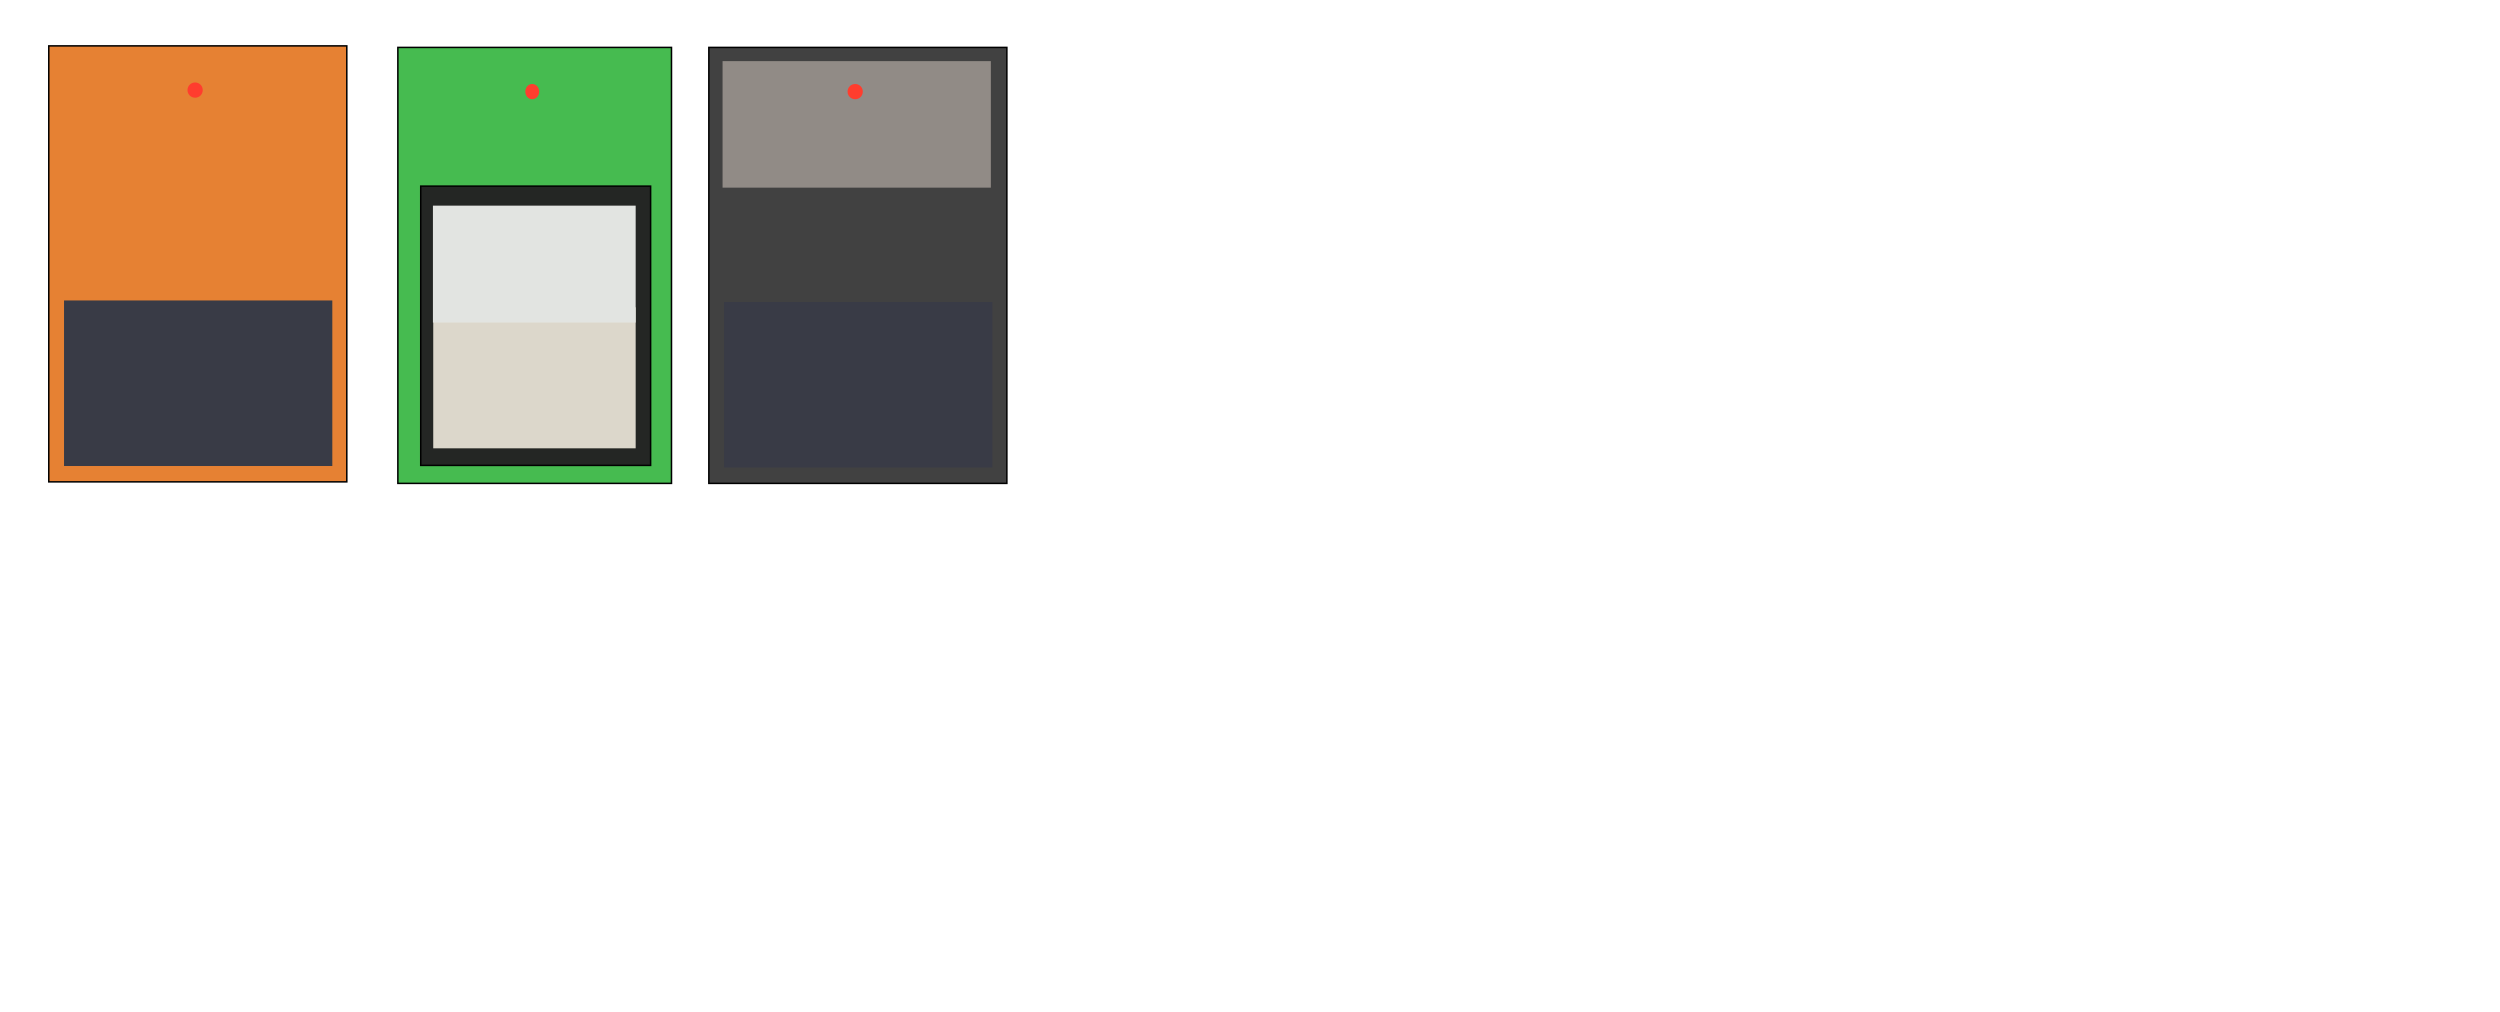 <svg version="1.2" xmlns="http://www.w3.org/2000/svg" viewBox="0 0 1640 664" width="800" height="324">
	<title>Нови пројекат</title>
	<style>
		.s0 { fill: #e68133;stroke: #000000;stroke-miterlimit:10 } 
		.s1 { fill: #393b46 } 
		.s2 { fill: #ff3d2e } 
		.s3 { fill: #414141;stroke: #000000;stroke-miterlimit:10 } 
		.s4 { fill: #918b86 } 
		.s5 { fill: #46bb50;stroke: #000000;stroke-miterlimit:10 } 
		.s6 { fill: #242624;stroke: #000000;stroke-miterlimit:10 } 
		.s7 { fill: #dcd7cb } 
		.s8 { fill: #e2e4e1 } 
	</style>
	<g id="Layer 1">
		<path id="Облик 1" fill-rule="evenodd" class="s0" d="m227.5 30v286h-195.5v-286z"/>
		<path id="Облик 2" fill-rule="evenodd" class="s1" d="m218 197v108.6h-176v-108.6z"/>
		<path id="Облик 3" fill-rule="evenodd" class="s2" d="m128 64c-2.8 0-5-2.2-5-5 0-2.8 2.2-5 5-5 2.8 0 5 2.2 5 5 0 2.8-2.2 5-5 5z"/>
		<path id="Облик 1 copy 3" fill-rule="evenodd" class="s3" d="m660.5 31v286h-195.5v-286z"/>
		<path id="Облик 2 copy 3" fill-rule="evenodd" class="s1" d="m651 198v108.6h-176v-108.6z"/>
		<path id="Облик 2 copy 4" fill-rule="evenodd" class="s4" d="m650 40v83h-176v-83z"/>
		<path id="Облик 3 copy 2" fill-rule="evenodd" class="s2" d="m561 65c-2.8 0-5-2.2-5-5 0-2.8 2.2-5 5-5 2.8 0 5 2.2 5 5 0 2.8-2.2 5-5 5z"/>
		<path id="Облик 1 copy" fill-rule="evenodd" class="s5" d="m440.5 31v286h-179.5v-286z"/>
		<path id="Облик 1 copy 2" fill-rule="evenodd" class="s6" d="m426.8 122v183.2h-150.8v-183.2z"/>
		<path id="Облик 2 copy" fill-rule="evenodd" class="s7" d="m417 201.5v92.5h-132.8v-92.5z"/>
		<path id="Облик 2 copy 2" fill-rule="evenodd" class="s8" d="m417 134.8v76.7h-133v-76.7z"/>
		<path id="Облик 3 copy" fill-rule="evenodd" class="s2" d="m349.1 65c-2.5 0-4.5-2.2-4.5-5 0-2.8 2-5 4.5-5 2.6 0 4.6 2.2 4.6 5 0 2.8-2 5-4.6 5z"/>
	</g>
</svg>